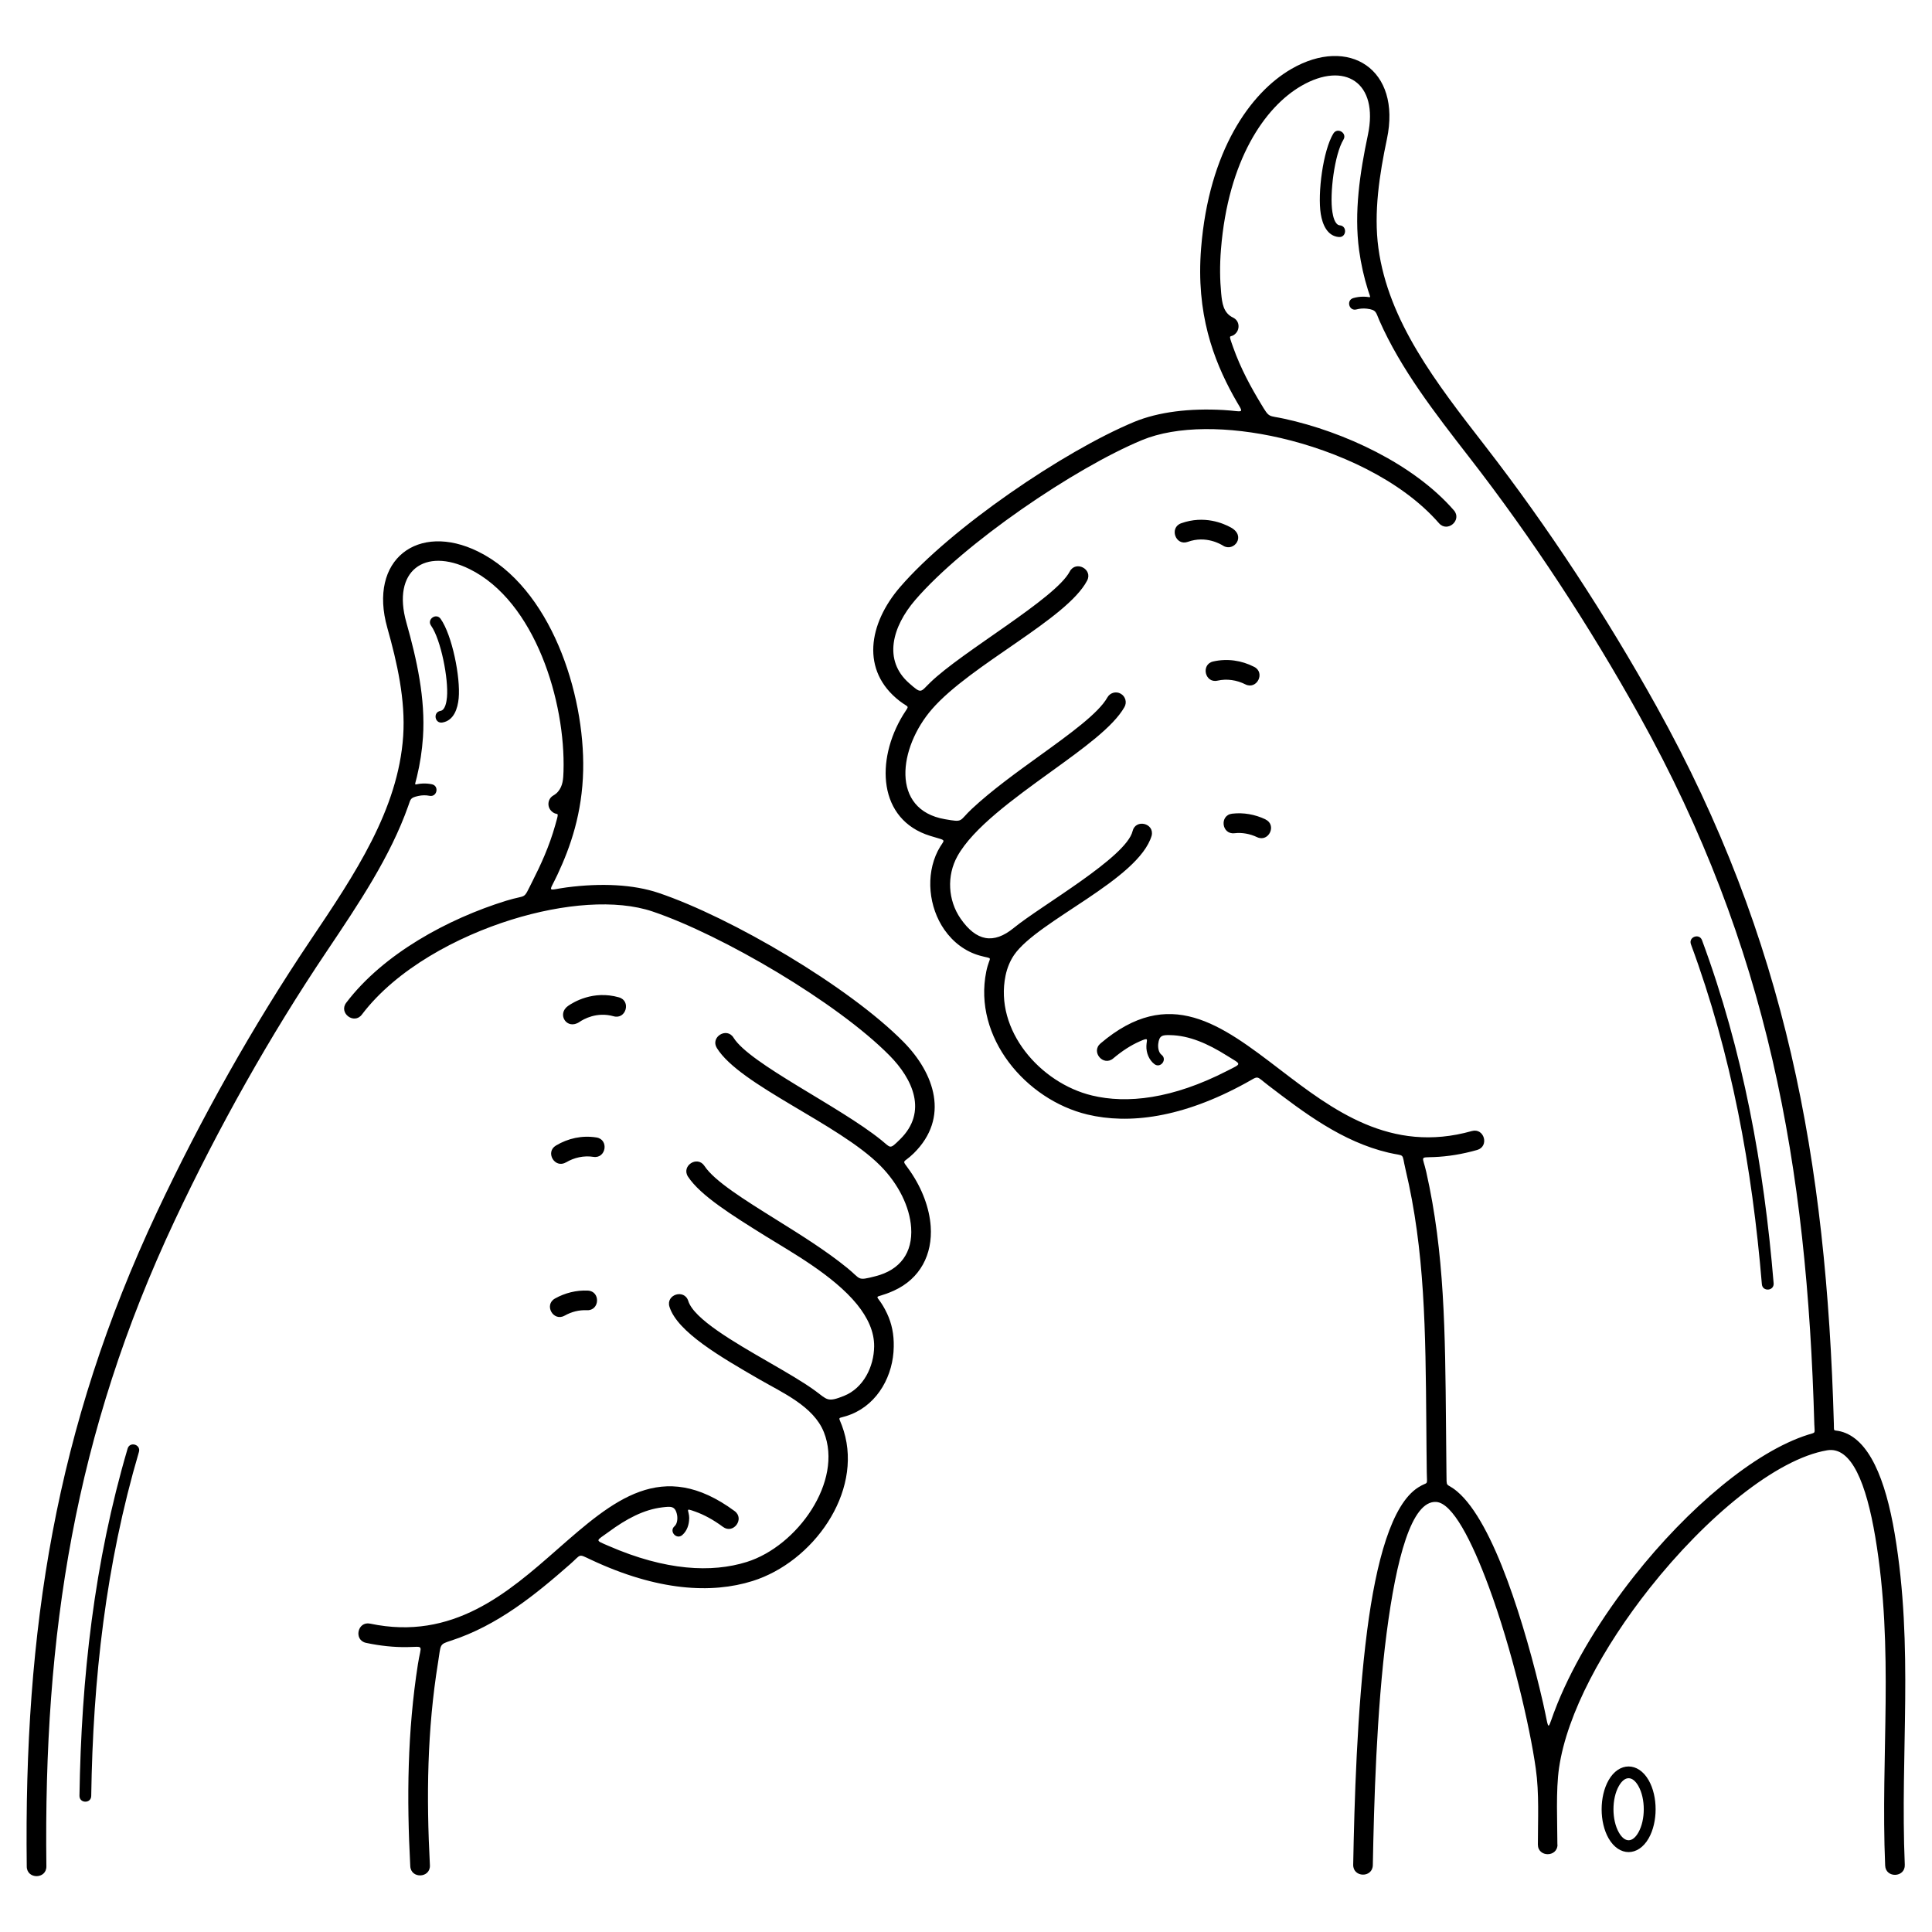 <?xml version="1.0" encoding="UTF-8"?>
<svg width="100pt" height="100pt" version="1.1" viewBox="0 0 100 100" xmlns="http://www.w3.org/2000/svg">
 <path d="m93.91 73.766c-0.375-13.469-2.398-24.754-9.055-36.723-2.578-4.633-5.547-9.176-8.801-13.367-1.789-2.305-3.551-4.574-4.656-7.082-0.188-0.422-0.137-0.555-0.652-0.617-0.176-0.02-0.359-0.008-0.535 0.039-0.387 0.105-0.547-0.484-0.156-0.59 0.168-0.047 0.34-0.07 0.508-0.07 0.438-0.004 0.402 0.172 0.242-0.348-0.207-0.66-0.359-1.34-0.457-2.043-0.27-1.98 0.043-4.039 0.453-5.977 0.578-2.734-1.211-3.836-3.445-2.543-1.883 1.09-3.789 3.832-4.16 8.473-0.066 0.812-0.055 1.566 0.012 2.266 0.047 0.488 0.105 1.012 0.613 1.254 0.336 0.16 0.359 0.57 0.156 0.801-0.297 0.336-0.445-0.098-0.152 0.73 0.402 1.133 0.934 2.09 1.438 2.926 0.465 0.773 0.355 0.59 1.219 0.781 3.082 0.672 6.684 2.34 8.77 4.738 0.438 0.504-0.328 1.172-0.77 0.668-1.977-2.269-5.297-3.738-8.195-4.41-2.699-0.625-5.371-0.641-7.18 0.109-3.504 1.457-9.207 5.34-11.734 8.273-1.199 1.395-1.664 3.121-0.32 4.305 0.652 0.574 0.574 0.477 1.086-0.023 1.664-1.621 6.488-4.344 7.231-5.754 0.312-0.59 1.211-0.117 0.898 0.473-1.051 1.996-6.012 4.336-8.023 6.644-1.742 2-2.16 5.215 0.664 5.703 0.988 0.172 0.707 0.105 1.398-0.539 1.027-0.957 2.297-1.875 3.5-2.742 1.59-1.148 3.051-2.203 3.512-3.023 0.137-0.242 0.445-0.332 0.691-0.191 0.242 0.137 0.332 0.445 0.191 0.691-0.574 1.016-2.121 2.133-3.805 3.348-1.918 1.387-4.027 2.906-4.84 4.371-0.562 1.012-0.492 2.281 0.164 3.231 0.816 1.176 1.707 1.336 2.75 0.484 1.418-1.16 5.828-3.656 6.152-5.012 0.156-0.648 1.141-0.414 0.988 0.234-0.684 2.289-5.898 4.394-7.121 6.176-0.211 0.309-0.359 0.672-0.441 1.062-0.586 2.832 1.793 5.566 4.473 6.211 1.816 0.438 4.16 0.18 6.992-1.273 0.793-0.406 0.758-0.309-0.02-0.797-0.977-0.613-1.938-1.039-2.934-1.055-0.383-0.008-0.559 0.008-0.609 0.457-0.02 0.18 0.016 0.441 0.168 0.559 0.32 0.242-0.051 0.727-0.367 0.484-0.281-0.215-0.426-0.59-0.414-0.938 0.012-0.352 0.16-0.461-0.355-0.234-0.441 0.195-0.895 0.484-1.363 0.879-0.512 0.43-1.168-0.344-0.656-0.777 3.562-3.027 6.234-0.984 9.301 1.363 2.688 2.055 5.707 4.363 9.918 3.172 0.645-0.18 0.918 0.797 0.273 0.98-0.785 0.223-1.531 0.34-2.238 0.367-0.758 0.031-0.586-0.078-0.395 0.766 0.949 4.203 0.98 8.273 1.023 13.117 0.008 0.789 0.012 1.602 0.023 2.438 0.012 0.887-0.051 0.48 0.551 0.984 0.949 0.797 1.84 2.539 2.602 4.602 0.738 1.996 1.383 4.32 1.848 6.348 0.371 1.633 0.156 1.477 0.738 0.047 0.895-2.203 2.32-4.516 3.981-6.617 2.769-3.504 6.223-6.438 9-7.316 0.414-0.133 0.336-0.031 0.324-0.496zm-89.188 19.191c-0.004 0.402-0.613 0.395-0.609-0.008 0.094-6.109 0.762-12.094 2.492-17.969 0.113-0.387 0.699-0.211 0.586 0.172-1.715 5.82-2.379 11.754-2.469 17.805zm30.949-14.371c0 0.324-0.109 0.652-0.355 0.867-0.301 0.262-0.703-0.195-0.402-0.457 0.145-0.129 0.164-0.391 0.133-0.57-0.094-0.5-0.336-0.453-0.762-0.406-0.961 0.113-1.867 0.598-2.773 1.266-0.676 0.496-0.75 0.41-0.012 0.73 2.965 1.293 5.348 1.395 7.148 0.832 2.625-0.82 5.008-4.176 3.996-6.719-0.531-1.336-2.137-2.039-3.328-2.727-2.008-1.16-4.254-2.457-4.664-3.762-0.199-0.637 0.773-0.941 0.973-0.301 0.293 0.93 2.352 2.121 4.199 3.184 0.898 0.52 1.754 1.012 2.379 1.469 0.621 0.457 0.621 0.605 1.484 0.258 1.008-0.406 1.547-1.512 1.559-2.559 0.008-0.773-0.34-1.5-0.883-2.172-1.227-1.512-3.441-2.731-4.727-3.531-1.762-1.098-3.379-2.106-4.023-3.082-0.367-0.559 0.48-1.113 0.848-0.559 0.516 0.785 2.047 1.738 3.711 2.777 1.266 0.789 2.606 1.625 3.695 2.516 0.715 0.582 0.48 0.664 1.445 0.418 1.285-0.324 1.938-1.227 1.848-2.523-0.074-1.062-0.645-2.246-1.602-3.207-2.16-2.168-7.269-4.16-8.453-6.082-0.352-0.566 0.512-1.102 0.863-0.535 0.836 1.352 5.473 3.543 7.652 5.305 0.504 0.406 0.414 0.5 0.973-0.051 1.438-1.418 0.648-3.117-0.547-4.328-2.719-2.754-8.672-6.242-12.266-7.457-1.883-0.637-4.609-0.418-7.305 0.422-2.797 0.871-5.953 2.547-7.746 4.914-0.402 0.531-1.211-0.082-0.809-0.613 1.926-2.539 5.269-4.348 8.281-5.281 1.129-0.348 0.844 0.004 1.352-0.996 0.43-0.848 0.875-1.805 1.188-2.922 0.238-0.848 0.125-0.406-0.199-0.723-0.242-0.234-0.195-0.641 0.102-0.809 0.094-0.055 0.176-0.121 0.238-0.195 0.258-0.301 0.273-0.676 0.285-1.047 0.113-3.598-1.465-8.805-4.867-10.477-2.316-1.141-4.027 0.082-3.266 2.769 0.539 1.906 0.992 3.941 0.859 5.934-0.047 0.699-0.152 1.379-0.312 2.043-0.137 0.582-0.18 0.367 0.32 0.355 0.148-0.004 0.301 0.008 0.449 0.039 0.395 0.078 0.277 0.676-0.117 0.598-0.191-0.039-0.391-0.035-0.582 0.008-0.422 0.094-0.391 0.156-0.52 0.516-0.93 2.629-2.559 5.051-4.215 7.519-2.961 4.402-5.613 9.137-7.871 13.934-5.195 11.043-6.793 21.402-6.644 33.434 0.008 0.668-1.008 0.68-1.016 0.012-0.152-12.195 1.473-22.684 6.738-33.875 2.277-4.84 4.957-9.625 7.945-14.07 2.301-3.422 4.543-6.758 4.801-10.574 0.125-1.863-0.316-3.809-0.82-5.594-1.008-3.555 1.598-5.477 4.691-3.957 3.766 1.852 5.531 7.344 5.445 11.328-0.047 2.211-0.652 3.953-1.328 5.394-0.457 0.984-0.582 0.805 0.48 0.664 1.777-0.23 3.441-0.156 4.758 0.289 3.75 1.266 9.832 4.836 12.668 7.707 1.609 1.629 2.402 3.922 0.535 5.766-0.594 0.586-0.652 0.254-0.184 0.934 0.625 0.91 0.992 1.91 1.059 2.844 0.102 1.465-0.547 2.715-1.902 3.332-1.223 0.555-0.938-0.047-0.359 1.18 0.246 0.523 0.363 1.086 0.348 1.73-0.02 1.461-0.801 2.926-2.195 3.488-0.832 0.336-0.672-0.055-0.391 0.871 0.98 3.195-1.594 6.781-4.723 7.762-2.117 0.664-4.91 0.52-8.363-1.102-0.684-0.32-0.48-0.293-1.082 0.234-1.785 1.566-3.742 3.172-6.18 3.961-0.605 0.195-0.5 0.184-0.652 1.121-0.566 3.492-0.609 6.949-0.422 10.496 0.035 0.668-0.98 0.719-1.016 0.051-0.188-3.527-0.148-6.977 0.395-10.453 0.164-1.066 0.367-0.898-0.578-0.887-0.664 0.008-1.363-0.062-2.102-0.219-0.656-0.137-0.449-1.133 0.207-0.996 4.281 0.902 7.141-1.605 9.68-3.836 2.902-2.547 5.426-4.766 9.188-1.988 0.535 0.398-0.07 1.215-0.605 0.816-0.5-0.371-0.98-0.629-1.441-0.793-0.574-0.203-0.305-0.094-0.305 0.363zm-6.449-10.488c-0.582 0.328-1.082-0.559-0.496-0.887 0.516-0.289 1.109-0.438 1.699-0.41 0.668 0.031 0.621 1.047-0.047 1.016-0.406-0.02-0.801 0.082-1.152 0.281zm0.07-7.934c-0.574 0.34-1.09-0.531-0.516-0.871 0.633-0.379 1.359-0.535 2.094-0.418 0.66 0.102 0.504 1.105-0.156 1.004-0.488-0.078-1 0.035-1.422 0.289zm-6.981-27.781c-0.23-0.328 0.266-0.676 0.496-0.352 0.594 0.84 1.035 3.031 0.934 4.113-0.051 0.527-0.246 1.156-0.848 1.254-0.395 0.062-0.492-0.539-0.094-0.602 0.258-0.043 0.316-0.504 0.336-0.707 0.086-0.938-0.312-2.984-0.824-3.707zm7.09 19.684c0.273-0.188 1.297-0.824 2.633-0.445 0.645 0.18 0.371 1.16-0.273 0.98-0.875-0.246-1.559 0.152-1.766 0.293-0.66 0.445-1.191-0.414-0.59-0.828zm62.402 14.355c0.031 0.402-0.574 0.449-0.609 0.051-0.504-6.035-1.566-11.902-3.672-17.598-0.137-0.379 0.434-0.586 0.574-0.211 2.125 5.738 3.203 11.672 3.707 17.758zm-8.012 26.023c-0.371 0.652-0.371 1.75 0 2.402 0.305 0.539 0.707 0.539 1.012 0 0.371-0.652 0.371-1.75 0-2.402-0.305-0.539-0.707-0.539-1.012 0zm-0.531-0.301c0.539-0.949 1.531-0.949 2.074 0 0.48 0.84 0.48 2.164 0 3.008-0.543 0.949-1.531 0.949-2.074 0-0.48-0.84-0.48-2.164 0-3.008zm-2.644 3.328c0 0.668-1.016 0.668-1.016 0 0-1.301 0.074-2.648-0.109-3.934-0.309-2.199-1.246-6.207-2.426-9.395-0.898-2.434-1.891-4.344-2.723-4.402-1.285-0.09-2.074 2.969-2.57 6.781-0.527 4.051-0.656 8.91-0.715 12.016-0.012 0.668-1.023 0.652-1.016-0.016 0.059-3.129 0.191-8.031 0.723-12.129 0.461-3.555 1.262-6.531 2.644-7.406 0.539-0.344 0.453-0.016 0.441-0.785-0.012-0.828-0.016-1.637-0.023-2.426-0.039-4.918-0.074-9.031-1.078-13.254-0.215-0.902 0.023-0.648-0.875-0.859-2.41-0.566-4.391-2.082-6.227-3.484-0.676-0.516-0.445-0.516-1.164-0.121-3.305 1.816-6.059 2.141-8.199 1.629-3.191-0.766-5.926-4-5.234-7.402 0.18-0.875 0.426-0.605-0.34-0.824-0.746-0.211-1.375-0.688-1.832-1.344-0.805-1.16-0.977-2.805-0.336-4.074 0.34-0.668 0.566-0.48-0.391-0.777-2.711-0.836-2.836-3.922-1.406-6.262 0.34-0.555 0.336-0.32-0.184-0.723-2.023-1.57-1.602-4.004 0.027-5.894 2.633-3.055 8.461-7.027 12.113-8.547 1.262-0.523 2.879-0.715 4.629-0.617 1.172 0.066 1.07 0.289 0.504-0.746-1.016-1.852-1.938-4.238-1.664-7.633 0.402-5.031 2.547-8.043 4.668-9.273 2.981-1.727 5.715 0.012 4.949 3.629-0.383 1.812-0.691 3.789-0.441 5.637 0.516 3.789 2.981 6.969 5.508 10.223 3.281 4.231 6.281 8.82 8.883 13.496 6.731 12.098 8.797 23.512 9.184 37.137 0.012 0.457-0.047 0.297 0.355 0.398 1.465 0.375 2.316 2.469 2.793 5.289 1 5.934 0.277 11.355 0.523 17.141 0.027 0.668-0.988 0.707-1.016 0.039-0.242-5.734 0.477-11.137-0.512-17.012-0.465-2.75-1.227-4.691-2.488-4.481-2.641 0.445-6.281 3.461-9.195 7.144-2.391 3.023-4.273 6.473-4.684 9.293-0.172 1.176-0.086 2.84-0.086 3.977zm-15.117-53.059c0.605 0.285 0.172 1.203-0.434 0.918-0.363-0.172-0.773-0.25-1.172-0.203-0.664 0.074-0.781-0.934-0.117-1.012 0.59-0.07 1.184 0.039 1.723 0.293zm-0.586-7.898c0.598 0.301 0.141 1.207-0.457 0.906-0.441-0.223-0.953-0.301-1.438-0.191-0.652 0.148-0.875-0.844-0.223-0.992 0.723-0.164 1.461-0.059 2.117 0.277zm4.102-27.602c0.207-0.344 0.73-0.023 0.52 0.316-0.461 0.758-0.723 2.82-0.57 3.75 0.031 0.199 0.121 0.66 0.383 0.684 0.398 0.035 0.344 0.645-0.055 0.605-0.605-0.055-0.844-0.664-0.93-1.191-0.172-1.07 0.117-3.289 0.652-4.168zm-5.695 21.336h-0.004c-0.129-0.078-0.891-0.543-1.836-0.203-0.633 0.227-0.973-0.734-0.344-0.961 1.199-0.43 2.191 0.008 2.57 0.215 0.82 0.449 0.152 1.285-0.391 0.949z"/>
</svg>
